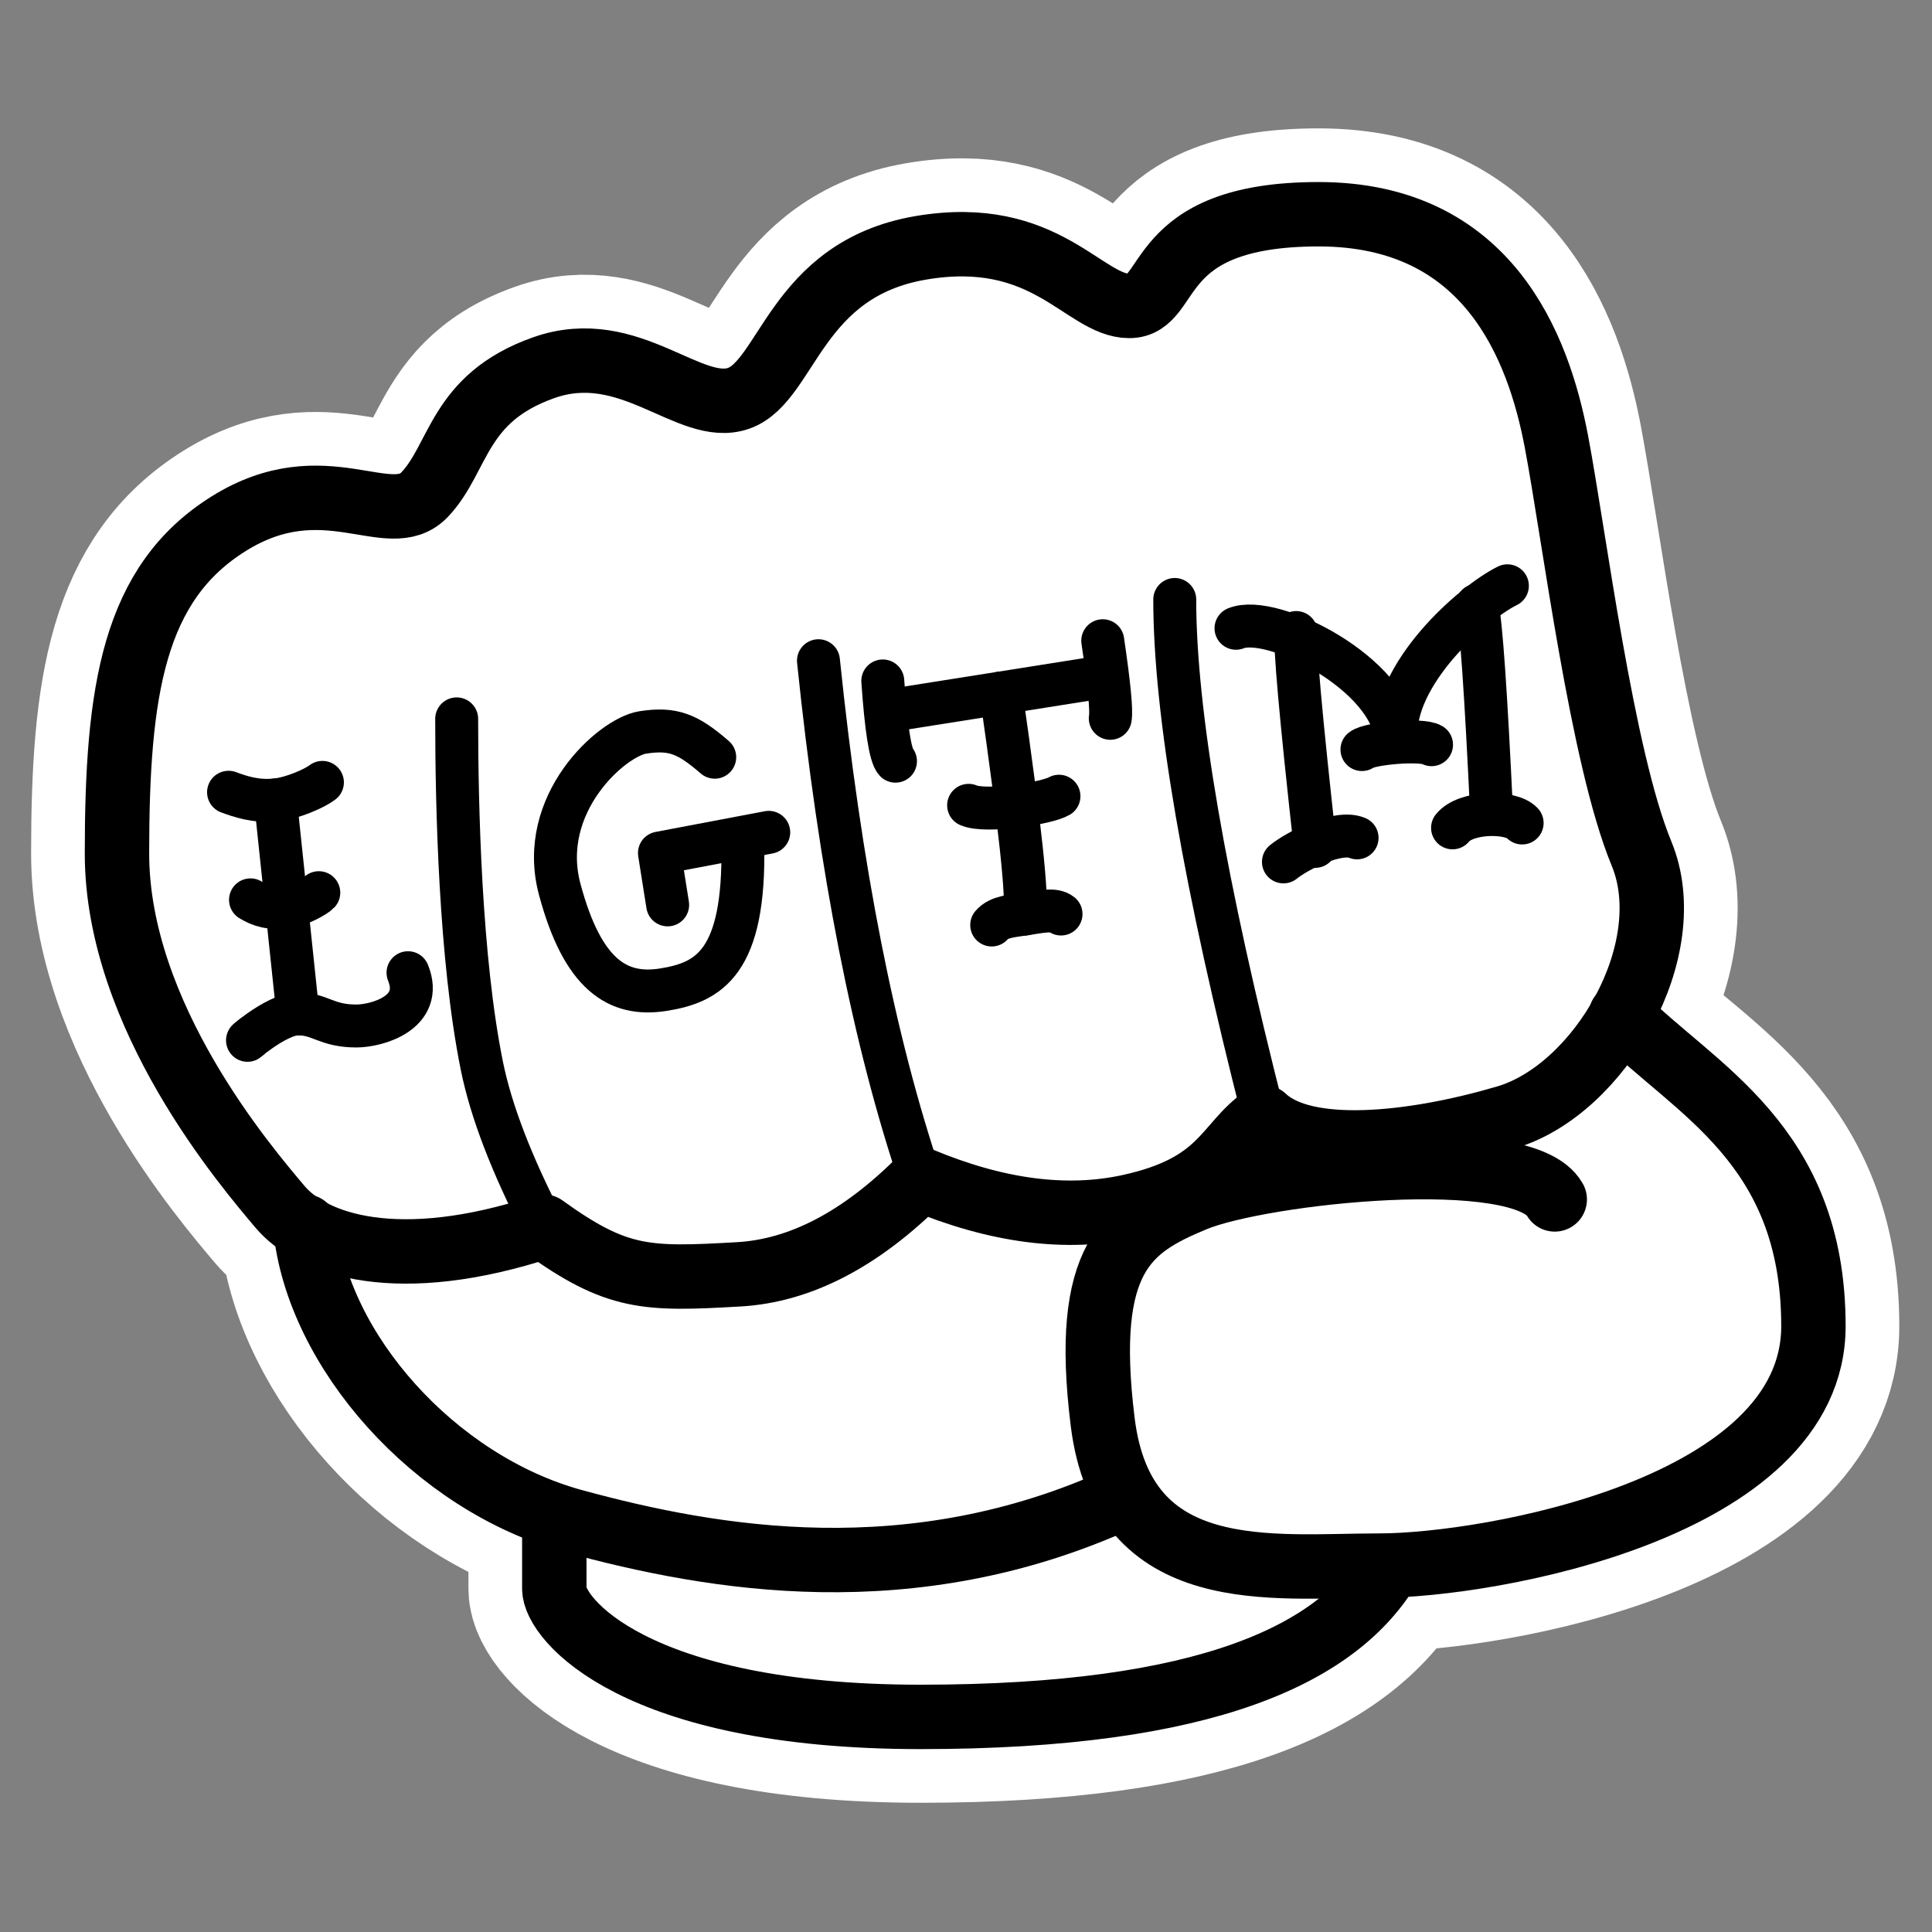 <svg xmlns="http://www.w3.org/2000/svg" width="360" height="360" viewBox="0 0 360 360"><rect x="0" y="0" width="360" height="360" fill="#808080" stroke="none"/><g fill="none" fill-rule="evenodd" stroke-linecap="round" stroke-linejoin="round" transform="translate(21.797 39.92)"><path fill="#FFF" stroke="#FFF" stroke-width="32" d="M223.913,0 C255.489,0 264.881,24.719 268.221,42.372 C271.562,60.026 276.676,101.228 284.071,119.115 C287.904,128.388 285.671,139.882 280.204,149.517 L280.203,149.964 L280.455,150.211 C294.248,163.615 316.109,173.894 316.109,207.192 C316.109,241.249 255.381,251.806 235.259,251.806 C234.921,251.806 234.58,251.807 234.238,251.809 L237.145,251.975 C227.579,268.204 203.243,280 149.753,280 C96.263,280 81.489,261.621 81.489,256.15 L81.489,243.128 L84.212,243.283 C58.858,235.95 37.707,211.839 35.156,189.32 L35.098,188.765 L35.11,188.878 C33.124,187.689 31.535,186.331 30.334,184.902 C24.262,177.674 0,149.494 0,119.115 C0,88.737 3.043,68.74 20.85,57.644 C38.656,46.549 50.76,59.13 57.309,52.264 C59.492,49.976 60.902,47.215 62.405,44.341 L62.698,43.784 L62.989,43.233 C65.876,37.809 69.483,32.148 79.504,28.6 C95.564,22.915 106.761,37.533 115.87,34.286 C124.979,31.039 126.403,10.257 149.753,6.267 C173.103,2.277 180.188,17.087 188.615,17.087 C197.043,17.087 192.338,0 223.913,0 Z"/><g stroke="#000"><path stroke-width="12" d="M79.504,188.63 C52.428,197.531 36.406,192.131 30.334,184.902 C24.262,177.674 0,149.494 0,119.115 C0,88.737 3.043,68.74 20.85,57.644 C38.656,46.549 50.76,59.13 57.309,52.264 C63.859,45.399 63.445,34.286 79.504,28.6 C95.564,22.915 106.761,37.533 115.87,34.286 C124.979,31.039 126.403,10.257 149.753,6.267 C173.103,2.277 180.188,17.087 188.615,17.087 C197.043,17.087 192.338,0 223.913,0 C255.489,0 264.881,24.719 268.221,42.372 C271.562,60.026 276.676,101.228 284.071,119.115 C291.465,137.002 276.288,163.158 258.857,168.285 C241.427,173.412 221.367,175.516 213.726,168.285 C206.495,173.238 206.173,181.076 188.615,184.902 C176.91,187.454 163.956,185.766 149.753,179.841 C138.648,190.976 127.353,196.873 115.87,197.531 C98.646,198.518 93.212,198.518 79.504,188.63 Z"/><path stroke-width="8" d="M213.726 168.285C202.642 124.936 197.1 92.768 197.1 71.783M149.753 179.841C141.062 154.168 134.714 121.952 130.71 83.195M79.504 188.63C73.537 177.1 69.7 167.118 67.991 158.683 63.932 138.651 63.298 110.231 63.298 94.032"/><path stroke-width="12" d="M280.203,149.289 C293.92,163.158 316.109,173.135 316.109,207.192 C316.109,241.249 255.381,251.806 235.259,251.806 C215.138,251.806 187.473,255.795 183.672,225.032 C179.871,194.269 188.352,188.736 200.765,183.575 C213.179,178.413 262.024,173.114 267.907,183.575"/><path stroke-width="12" d="M35.084,188.63 C37.3,211.604 59.087,236.435 85.09,243.53 C111.093,250.625 148.095,257.14 187.215,239.213"/><path stroke-width="12" d="M81.489,243.128 C81.489,248.163 81.489,252.504 81.489,256.15 C81.489,261.621 96.263,280 149.753,280 C203.243,280 227.579,268.204 237.145,251.975"/></g><g stroke="#000" stroke-width="8" transform="rotate(-6 1038.626 -131.785)"><line x1="9.868" x2="9.868" y1="2.337" y2="42.42"/><path d="M.615 45.956C-2.27 47.891 5.701 41.982 9.868 42.42 14.035 42.858 14.879 45.218 20.456 45.804 24.27 46.205 33.302 44.68 31.074 36.937M3.305 20.367C5.006 21.644 6.754 22.46 10.141 22.379 12.09 22.332 15.389 20.978 16.1 20.367M1.331-9.74661785e-14C3.151.883 6.138 2.39 10.126 2.337 13.203 2.296 17.386.951 18.921-9.74661785e-14"/></g><g stroke="#000" stroke-width="8" transform="rotate(-9 672.444 -447.168)"><path d="M32.51,6.655 C28.265,1.609 25.717,1.96138352e-13 19.953,1.96138352e-13 C14.188,1.96138352e-13 -1.596,10.042 0.131,26.459 C1.859,42.876 7.679,47.941 16.265,47.941 C24.85,47.941 32.127,45.361 35.135,23.485"/><polyline points="40.261 22.055 19.543 22.681 19.543 32.46"/></g><g stroke="#000" stroke-width="8" transform="rotate(-9 617.935 -857.556)"><line x1=".791" x2="41.571" y1="6.653" y2="6.653"/><path d="M42.447 0C42.359 8.238 42.067 13.071 41.571 14.499M.791.991C.015 9.88.015 14.926.791 16.129M22.207 6.653C21.85 31.521 21.152 45.313 20.113 48.029"/><path d="M12.963 26.384C15.9 28.274 27.463 28.298 29.857 27.341M13.724 49.084C15.29 47.731 17.799 48.029 20.263 48.029 23.043 48.029 25.755 47.889 26.802 49.084"/></g><g stroke="#000" stroke-width="8" transform="rotate(-4 1146.334 -2944.757)"><path d="M11.879 45.944C10.879 21.329 10.629 7.996 11.129 5.944M45.108 42.211C45.628 19.313 45.628 6.313 45.108 3.211"/><path d="M1.26722834e-13 4.37C6.858 2.088 28.339 14.857 28.339 27 28.339 14.969 44.285 2.758 51 5.46561978e-14M5.782 48.412C8.501 46.509 16.346 43.149 19.782 44.903M37.658 44.282C40.3 41.393 48.713 41.847 50.658 44.282"/><path d="M21.835,27.688 C23.371,28.766 33.128,28.91 34.835,27.688" transform="matrix(1 0 0 -1 0 56.24)"/></g></g></svg>